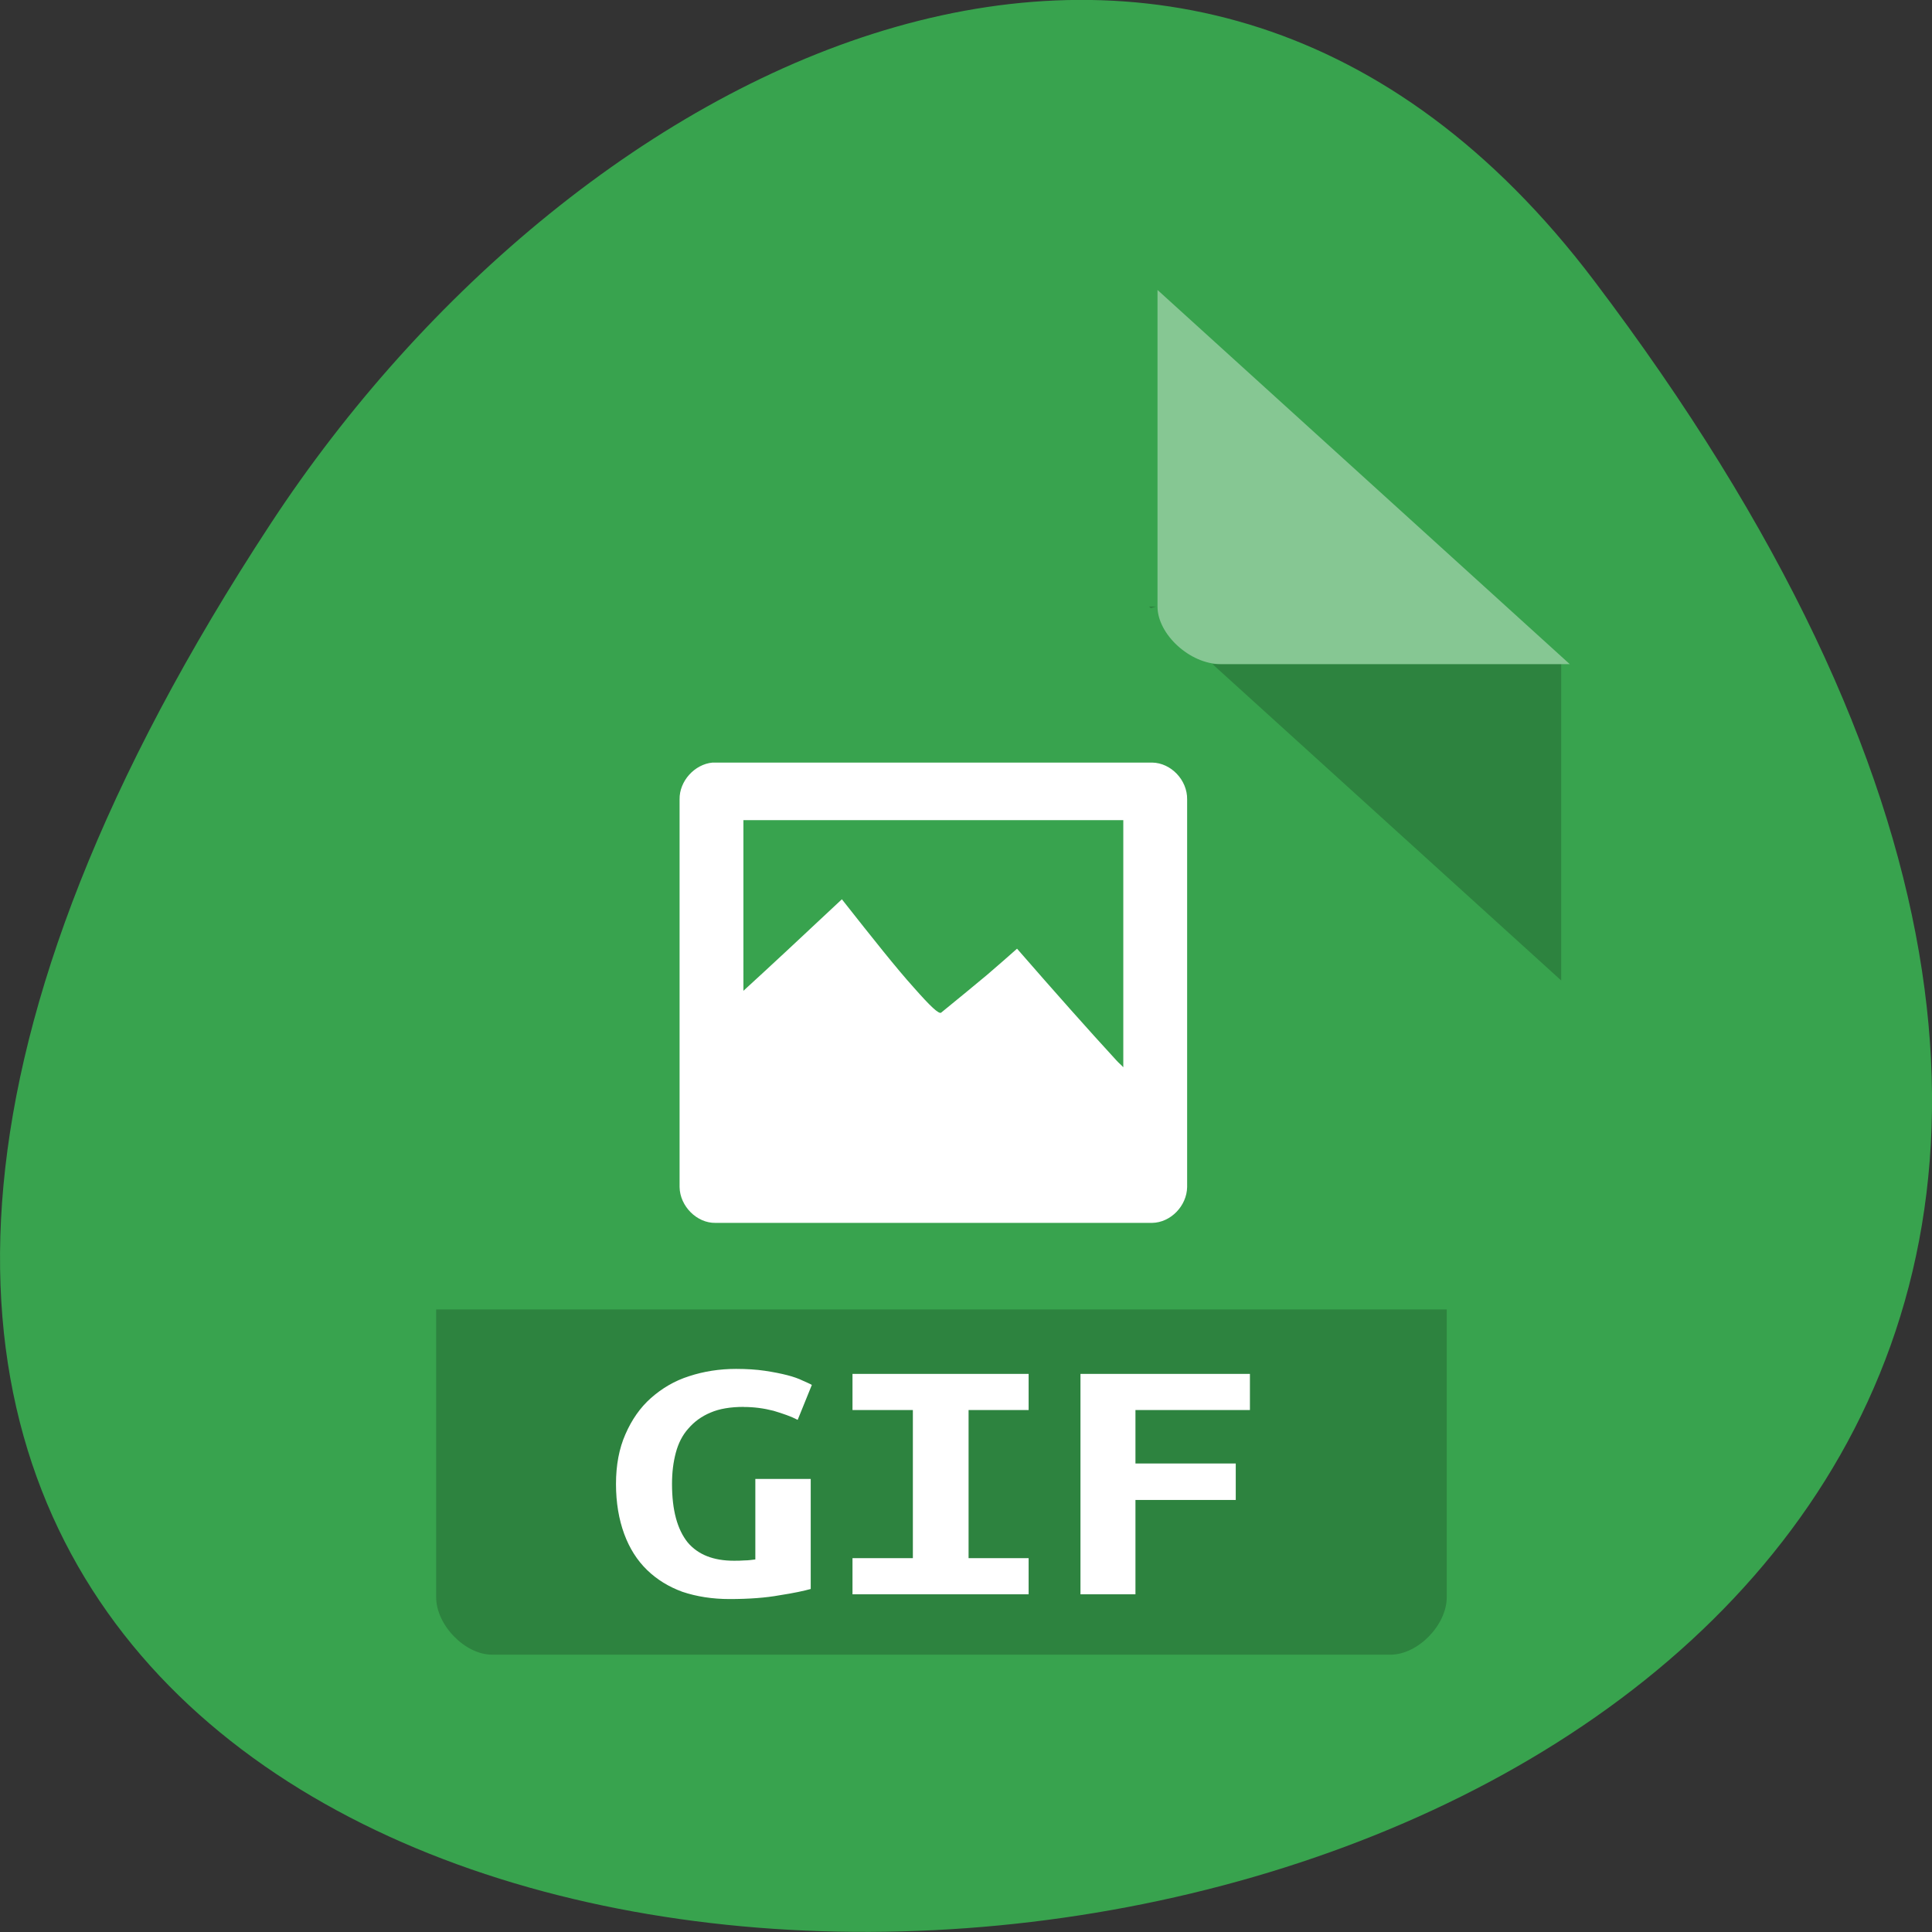<svg xmlns="http://www.w3.org/2000/svg" viewBox="0 0 24 24"><rect x="0" y="0" width="24" height="24" fill="#333333" stroke="none"/><path d="m 19.797 3.48 c 18.922 24.973 -33.15 28.52 -16.438 3.03 c 3.809 -5.813 11.426 -9.645 16.438 -3.03" fill="#38a34e"/><path d="m 14.273 7.535 l 0.023 0.02 l 0.063 -0.02 m 0.703 0.715 l 4.332 3.93 v -3.93" fill-opacity="0.196"/><path d="m 14.379 3.602 l 5.121 4.648 h -4.336 c -0.383 0 -0.785 -0.371 -0.785 -0.715 v -3.934" fill="#fff" fill-opacity="0.392"/><path d="m 5.418 16.266 v 3.574 c 0 0.348 0.359 0.715 0.695 0.715 h 11.16 c 0.34 0 0.699 -0.367 0.699 -0.715 v -3.574" fill-opacity="0.196"/><g fill="#fff"><path d="m 8.852 9.473 c -0.223 0.02 -0.414 0.23 -0.41 0.457 v 4.816 c 0.004 0.238 0.215 0.449 0.445 0.445 h 5.426 c 0.23 -0.004 0.43 -0.211 0.434 -0.445 v -4.816 c 0.004 -0.238 -0.199 -0.453 -0.434 -0.457 m -5.078 0.715 h 4.719 v 3.07 c -0.031 -0.035 -0.051 -0.047 -0.086 -0.086 c -0.352 -0.383 -0.754 -0.836 -1.234 -1.387 c -0.098 0.086 -0.215 0.191 -0.371 0.324 c -0.16 0.133 -0.348 0.289 -0.57 0.469 c -0.027 0.027 -0.137 -0.078 -0.344 -0.313 c -0.211 -0.234 -0.5 -0.598 -0.891 -1.094 c -0.52 0.488 -0.898 0.84 -1.223 1.137"/><path d="m 9.238 17.477 c -0.164 0 -0.301 0.023 -0.41 0.07 c -0.113 0.047 -0.203 0.113 -0.277 0.199 c -0.074 0.082 -0.125 0.184 -0.156 0.301 c -0.031 0.117 -0.047 0.242 -0.047 0.387 c 0 0.328 0.066 0.566 0.195 0.727 c 0.129 0.152 0.32 0.227 0.574 0.227 c 0.039 0 0.086 0 0.133 -0.004 c 0.051 0 0.094 -0.008 0.133 -0.012 v -1 h 0.688 v 1.367 c -0.082 0.023 -0.211 0.051 -0.387 0.078 c -0.168 0.031 -0.379 0.047 -0.621 0.047 c -0.215 0 -0.41 -0.031 -0.586 -0.09 c -0.172 -0.063 -0.316 -0.152 -0.438 -0.27 c -0.125 -0.121 -0.219 -0.27 -0.285 -0.449 c -0.066 -0.18 -0.102 -0.387 -0.102 -0.621 c 0 -0.234 0.039 -0.441 0.117 -0.617 c 0.078 -0.18 0.184 -0.332 0.316 -0.449 c 0.137 -0.121 0.293 -0.215 0.477 -0.273 c 0.18 -0.059 0.375 -0.09 0.582 -0.09 c 0.133 0 0.254 0.008 0.355 0.023 c 0.109 0.016 0.203 0.035 0.281 0.055 c 0.078 0.02 0.141 0.043 0.188 0.066 c 0.051 0.023 0.09 0.039 0.117 0.055 l -0.176 0.434 c -0.082 -0.043 -0.184 -0.078 -0.301 -0.113 c -0.121 -0.031 -0.242 -0.047 -0.367 -0.047"/><path d="m 10.59 19.805 v -0.449 h 0.75 v -1.84 h -0.75 v -0.449 h 2.188 v 0.449 h -0.746 v 1.84 h 0.746 v 0.449 h -2.188"/><path d="m 13.422 19.805 v -2.738 h 2.105 v 0.449 h -1.422 v 0.664 h 1.246 v 0.453 h -1.246 v 1.172 h -0.688"/></g></svg>